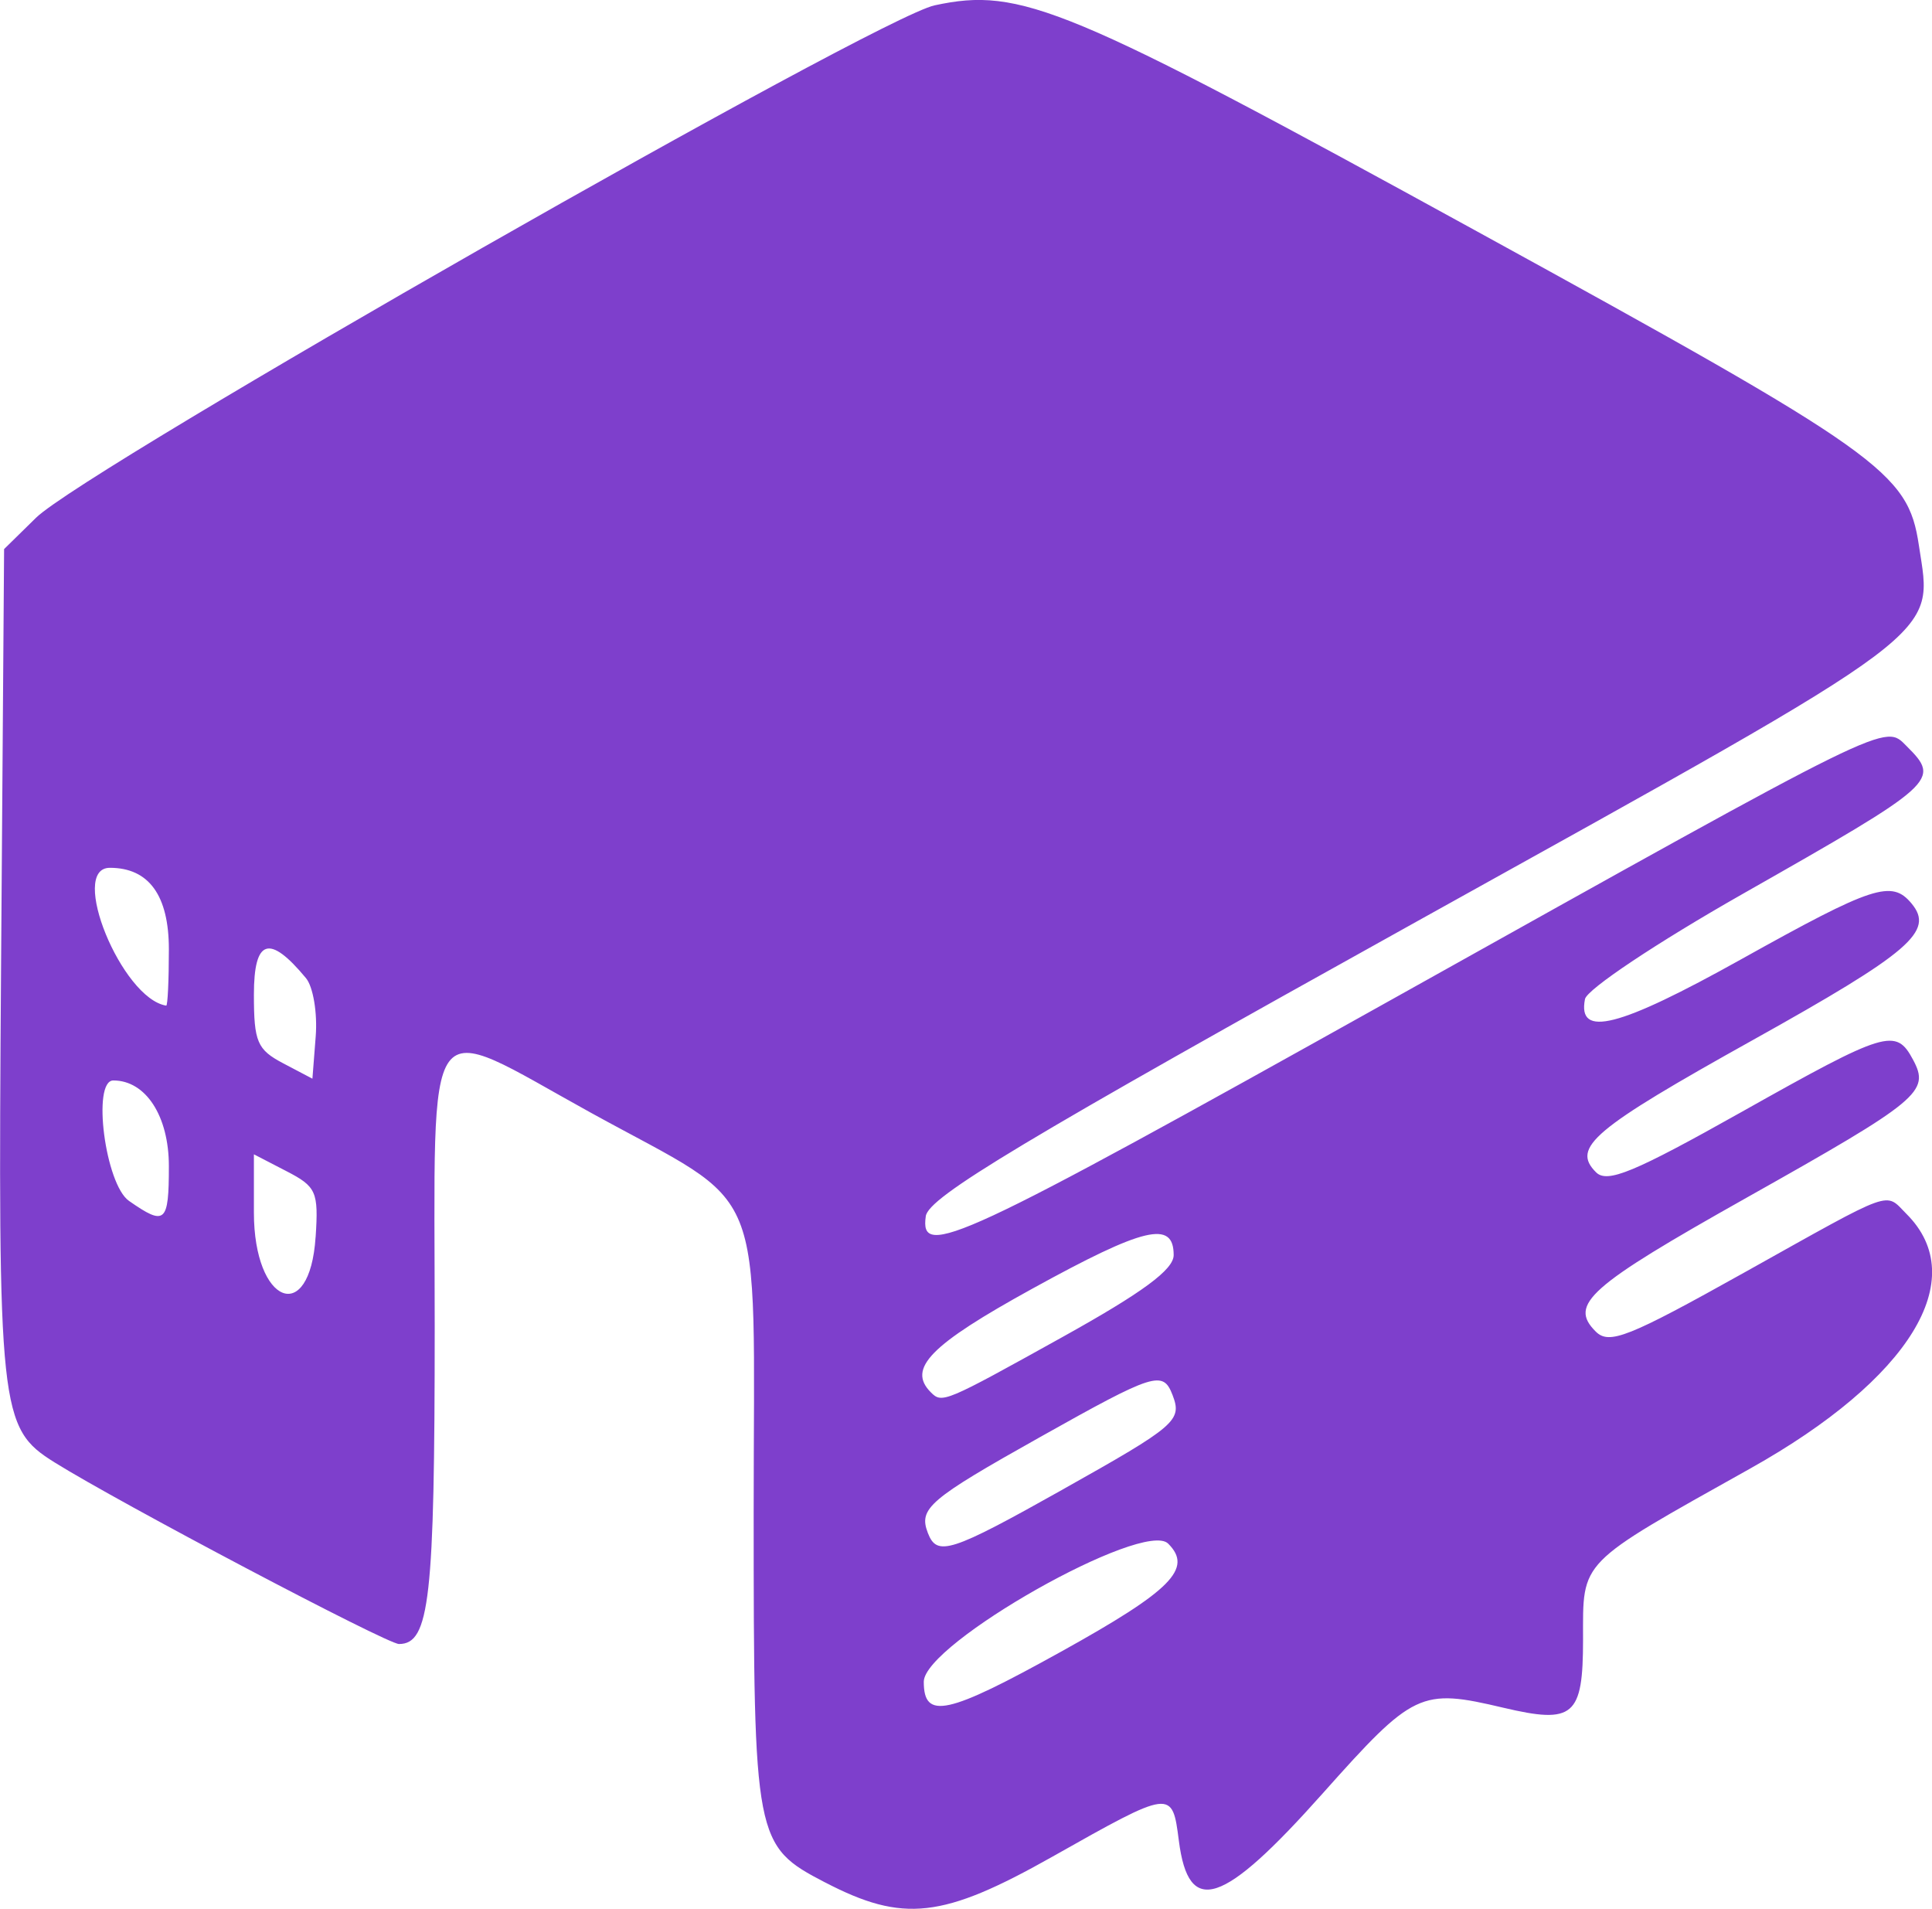 <?xml version="1.0" encoding="UTF-8" standalone="no"?>
<!-- Created with Inkscape (http://www.inkscape.org/) -->

<svg
   width="48.075mm"
   height="47.494mm"
   viewBox="0 0 48.075 47.494"
   version="1.1"
   id="svg1"
   inkscape:export-filename="bitmap.png"
   inkscape:export-xdpi="96"
   inkscape:export-ydpi="96"
   inkscape:version="1.3.2 (091e20e, 2023-11-25, custom)"
   sodipodi:docname="logo.svg"
   xmlns:inkscape="http://www.inkscape.org/namespaces/inkscape"
   xmlns:sodipodi="http://sodipodi.sourceforge.net/DTD/sodipodi-0.dtd"
   xmlns="http://www.w3.org/2000/svg"
   xmlns:svg="http://www.w3.org/2000/svg">
  <sodipodi:namedview
     id="namedview1"
     pagecolor="#ffffff"
     bordercolor="#000000"
     borderopacity="0.25"
     inkscape:showpageshadow="2"
     inkscape:pageopacity="0.0"
     inkscape:pagecheckerboard="0"
     inkscape:deskcolor="#d1d1d1"
     inkscape:document-units="mm"
     inkscape:zoom="0.70110129"
     inkscape:cx="90.571792"
     inkscape:cy="89.145464"
     inkscape:window-width="1920"
     inkscape:window-height="1001"
     inkscape:window-x="-9"
     inkscape:window-y="-9"
     inkscape:window-maximized="1"
     inkscape:current-layer="layer1" />
  <defs
     id="defs1" />
  <g
     inkscape:label="Layer 1"
     inkscape:groupmode="layer"
     id="layer1"
     transform="translate(-80.962,-124.883)">
    <path
       style="fill:#7e3fcc"
       d="m 101.491,171.719 c -1.749,-0.91 -1.775,-1.046 -1.775,-9.204 0,-8.48 0.403,-7.492 -4.053,-9.947 -4.235,-2.334 -3.884,-2.814 -3.884,5.316 0,6.785 -0.126,7.904 -0.889,7.904 -0.298,0 -6.957,-3.511 -8.572,-4.52 -1.367,-0.854 -1.41,-1.257 -1.329,-12.402 l 0.075,-10.321 0.794,-0.779 c 1.243,-1.22 20.924,-12.442 22.361,-12.75 2.143,-0.46 3.253,0.003 13.49,5.621 10.081,5.533 10.728,5.992 11.001,7.811 0.348,2.321 0.837,1.955 -12.476,9.353 -9.834,5.465 -12.167,6.865 -12.235,7.342 -0.156,1.087 0.768,0.657 11.599,-5.393 12.527,-6.997 12.249,-6.861 12.811,-6.299 0.847,0.847 0.772,0.915 -4.085,3.675 -2.136,1.214 -3.874,2.373 -3.922,2.616 -0.191,0.972 0.835,0.711 3.889,-0.992 3.284,-1.831 3.744,-1.981 4.238,-1.386 0.573,0.69 -0.037,1.214 -3.953,3.398 -3.978,2.218 -4.516,2.672 -3.899,3.289 0.279,0.279 0.941,0.005 3.623,-1.502 3.601,-2.024 3.839,-2.096 4.266,-1.298 0.426,0.795 0.167,1.009 -4.151,3.437 -3.918,2.203 -4.421,2.649 -3.748,3.323 0.337,0.337 0.801,0.153 3.717,-1.476 3.768,-2.104 3.469,-1.997 4.021,-1.445 1.614,1.614 0.085,4.104 -3.883,6.327 -4.317,2.418 -4.168,2.266 -4.168,4.261 0,1.909 -0.234,2.108 -1.984,1.695 -2.062,-0.487 -2.232,-0.406 -4.498,2.136 -2.492,2.797 -3.332,3.072 -3.576,1.173 -0.165,-1.284 -0.165,-1.284 -3.153,0.401 -2.724,1.536 -3.708,1.646 -5.652,0.635 z m 5.873,-5.74 c 2.749,-1.525 3.288,-2.069 2.666,-2.689 -0.607,-0.606 -6.081,2.488 -6.081,3.437 0,0.952 0.579,0.825 3.415,-0.748 z m 0.042,-4.036 c 2.824,-1.585 2.976,-1.716 2.734,-2.348 -0.239,-0.622 -0.446,-0.556 -3.297,1.044 -2.766,1.552 -3.027,1.775 -2.793,2.385 0.229,0.595 0.56,0.489 3.356,-1.08 z m -0.017,-3.787 c 2.007,-1.115 2.778,-1.683 2.778,-2.045 0,-0.872 -0.731,-0.698 -3.512,0.833 -2.551,1.404 -3.123,1.989 -2.529,2.583 0.279,0.279 0.337,0.255 3.263,-1.371 z m -18.573,-2.494 c 0.074,-1.129 0.019,-1.254 -0.728,-1.64 l -0.808,-0.418 v 1.449 c 0,2.282 1.39,2.833 1.535,0.609 z m -3.652,-1.764 c 0,-1.246 -0.574,-2.132 -1.382,-2.132 -0.537,0 -0.201,2.585 0.39,2.997 0.902,0.629 0.992,0.551 0.992,-0.865 z m 3.411,-4.679 c -0.911,-1.098 -1.295,-0.976 -1.295,0.413 0,1.175 0.082,1.367 0.728,1.707 l 0.728,0.383 0.082,-1.056 c 0.045,-0.581 -0.064,-1.232 -0.243,-1.447 z m -3.411,-0.717 c 0,-1.34 -0.498,-2.027 -1.468,-2.027 -1.035,0 0.294,3.252 1.402,3.429 0.036,0.006 0.066,-0.625 0.066,-1.402 z"
       id="path1" />
  </g>
</svg>

